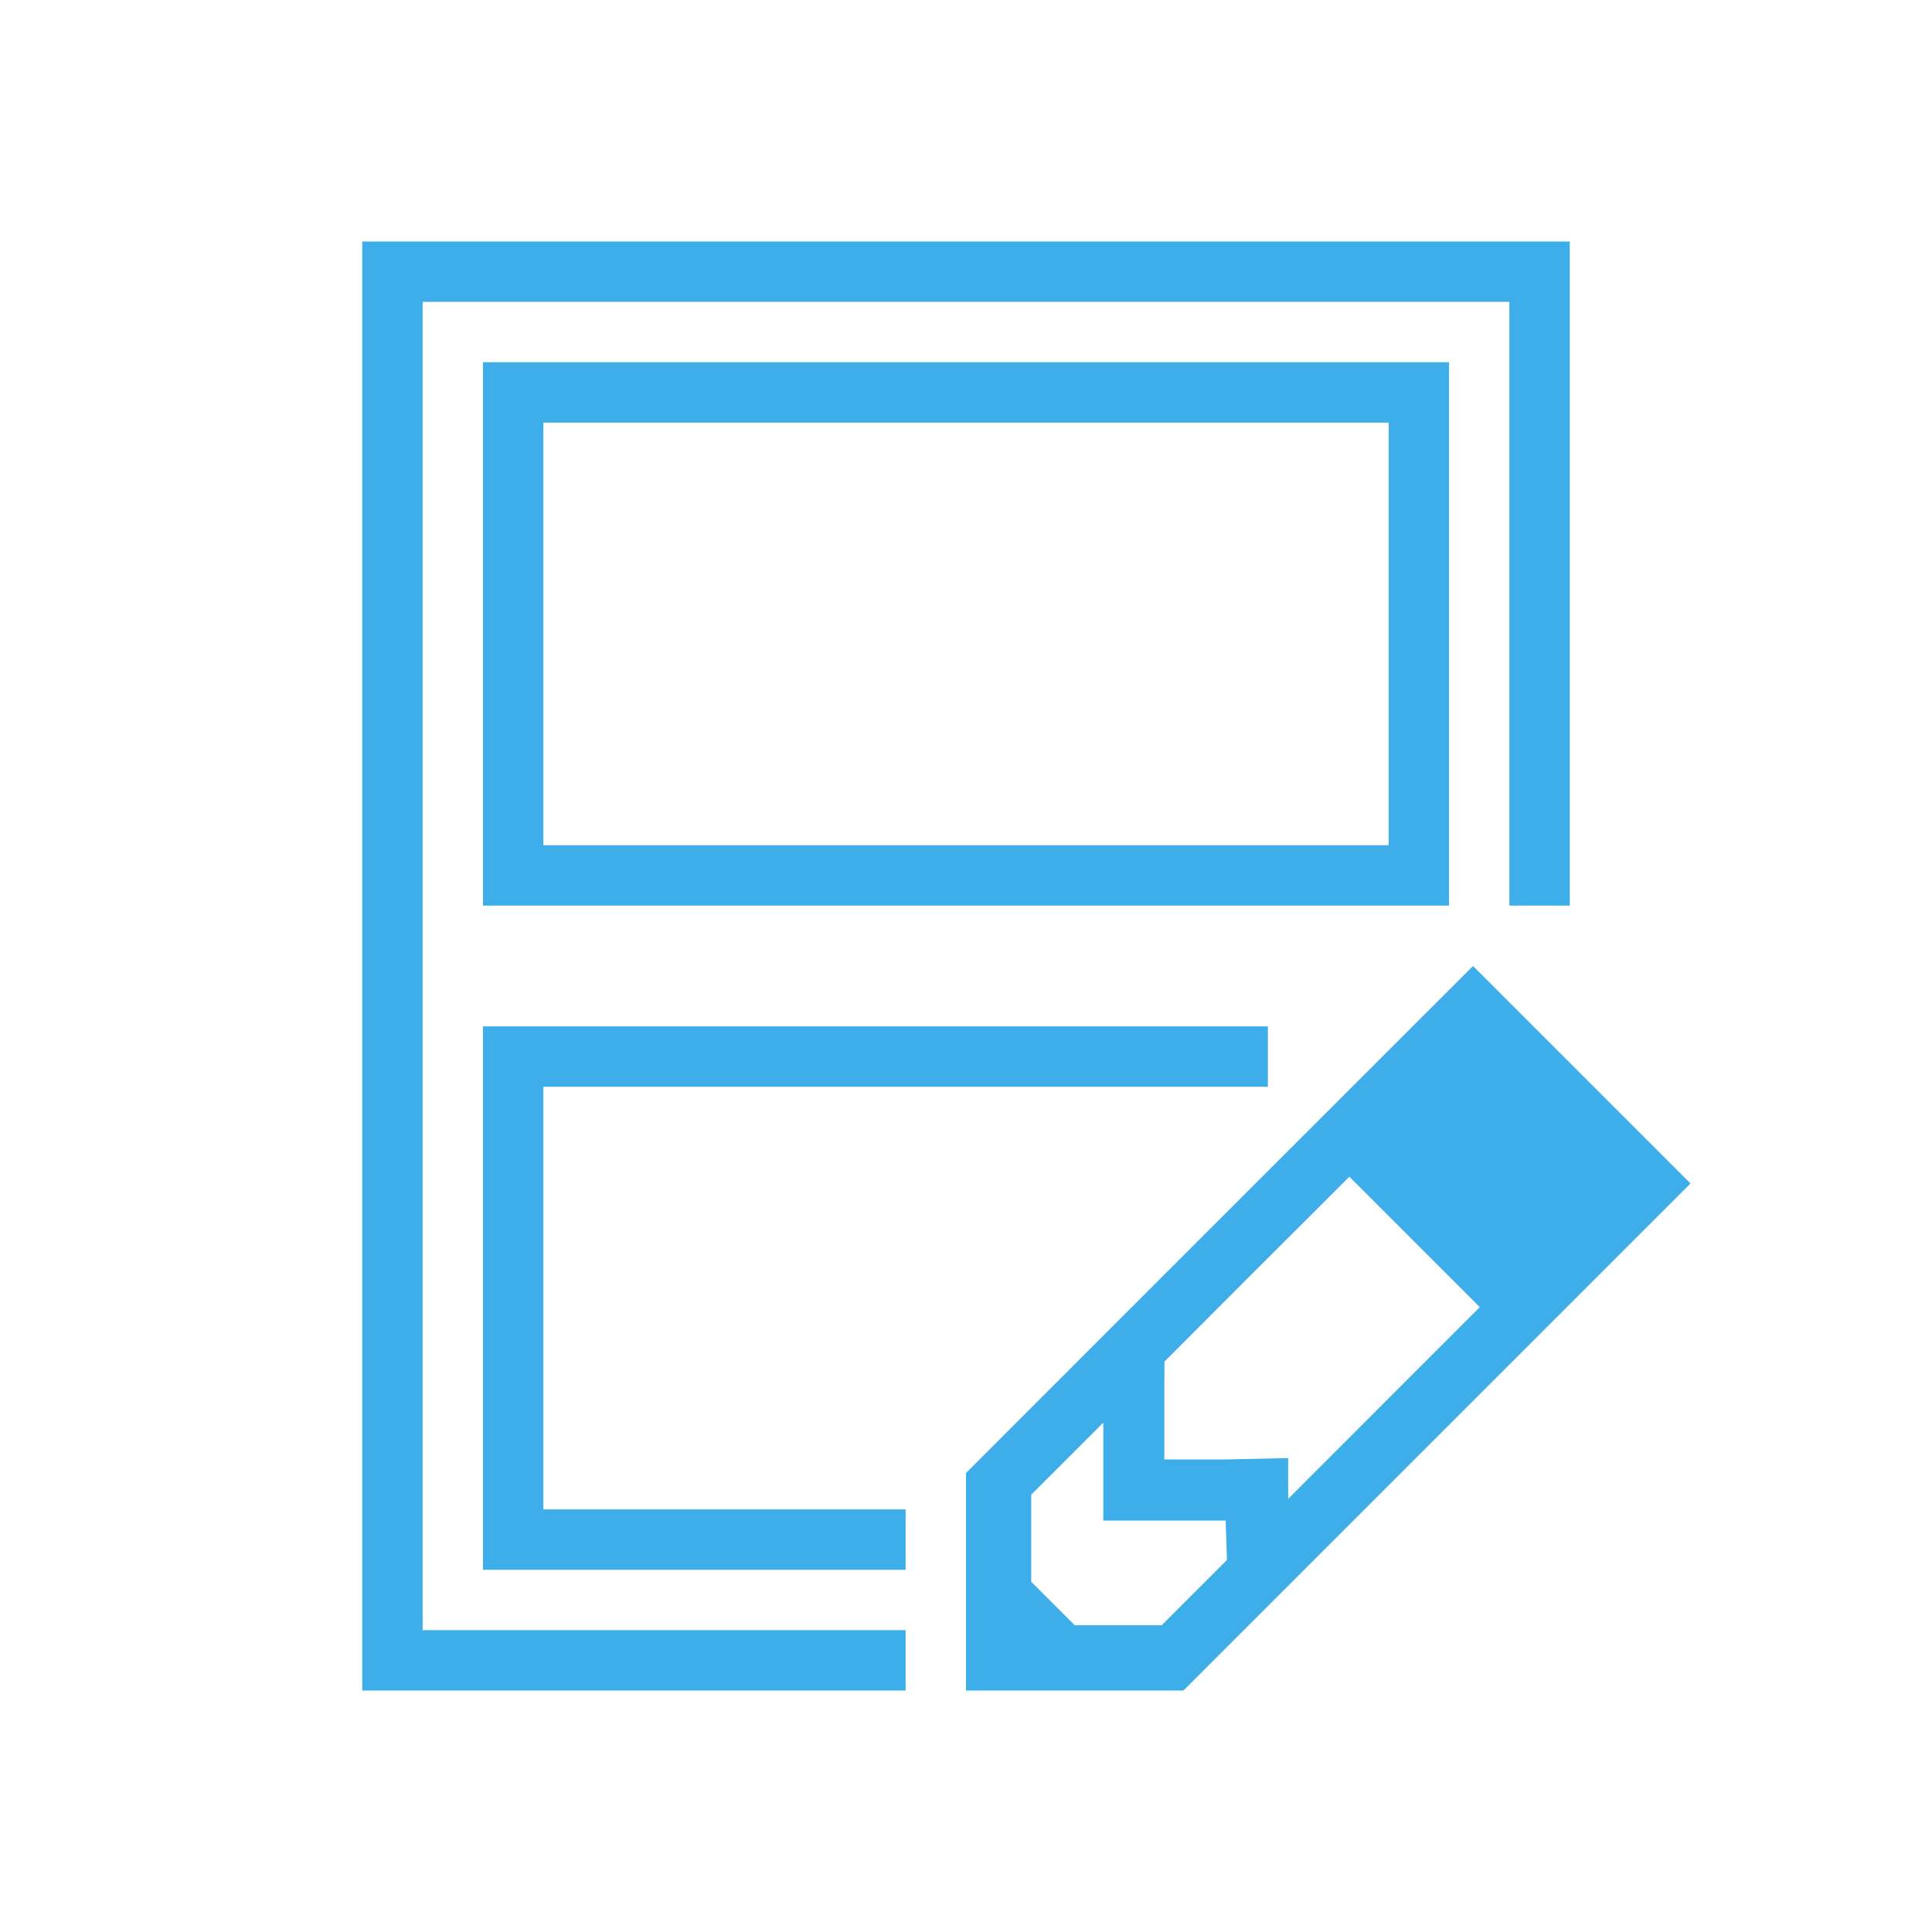 <svg viewBox="0 0 32 32" xmlns="http://www.w3.org/2000/svg"><path d="m6 4v24h9v-1h-8v-22h18v10h1v-11zm2 2v9h16v-9zm1 1h14v7h-14zm15.398 9-5.111 5.109-3.287 3.289v3.602h3.602l8.398-8.398zm-16.398 1v9h7v-1h-6v-7h12v-1zm14.35 2.49 2.16 2.16-3.174 3.176v-.676l-1.014.023h-1.037v-1.037l.002-.584 1.439-1.441zm-4.076 4.074v1.621h2.027l.021.654-1.08 1.08h-1.441l-.721-.721v-1.441z" fill="#3daee9"/></svg>